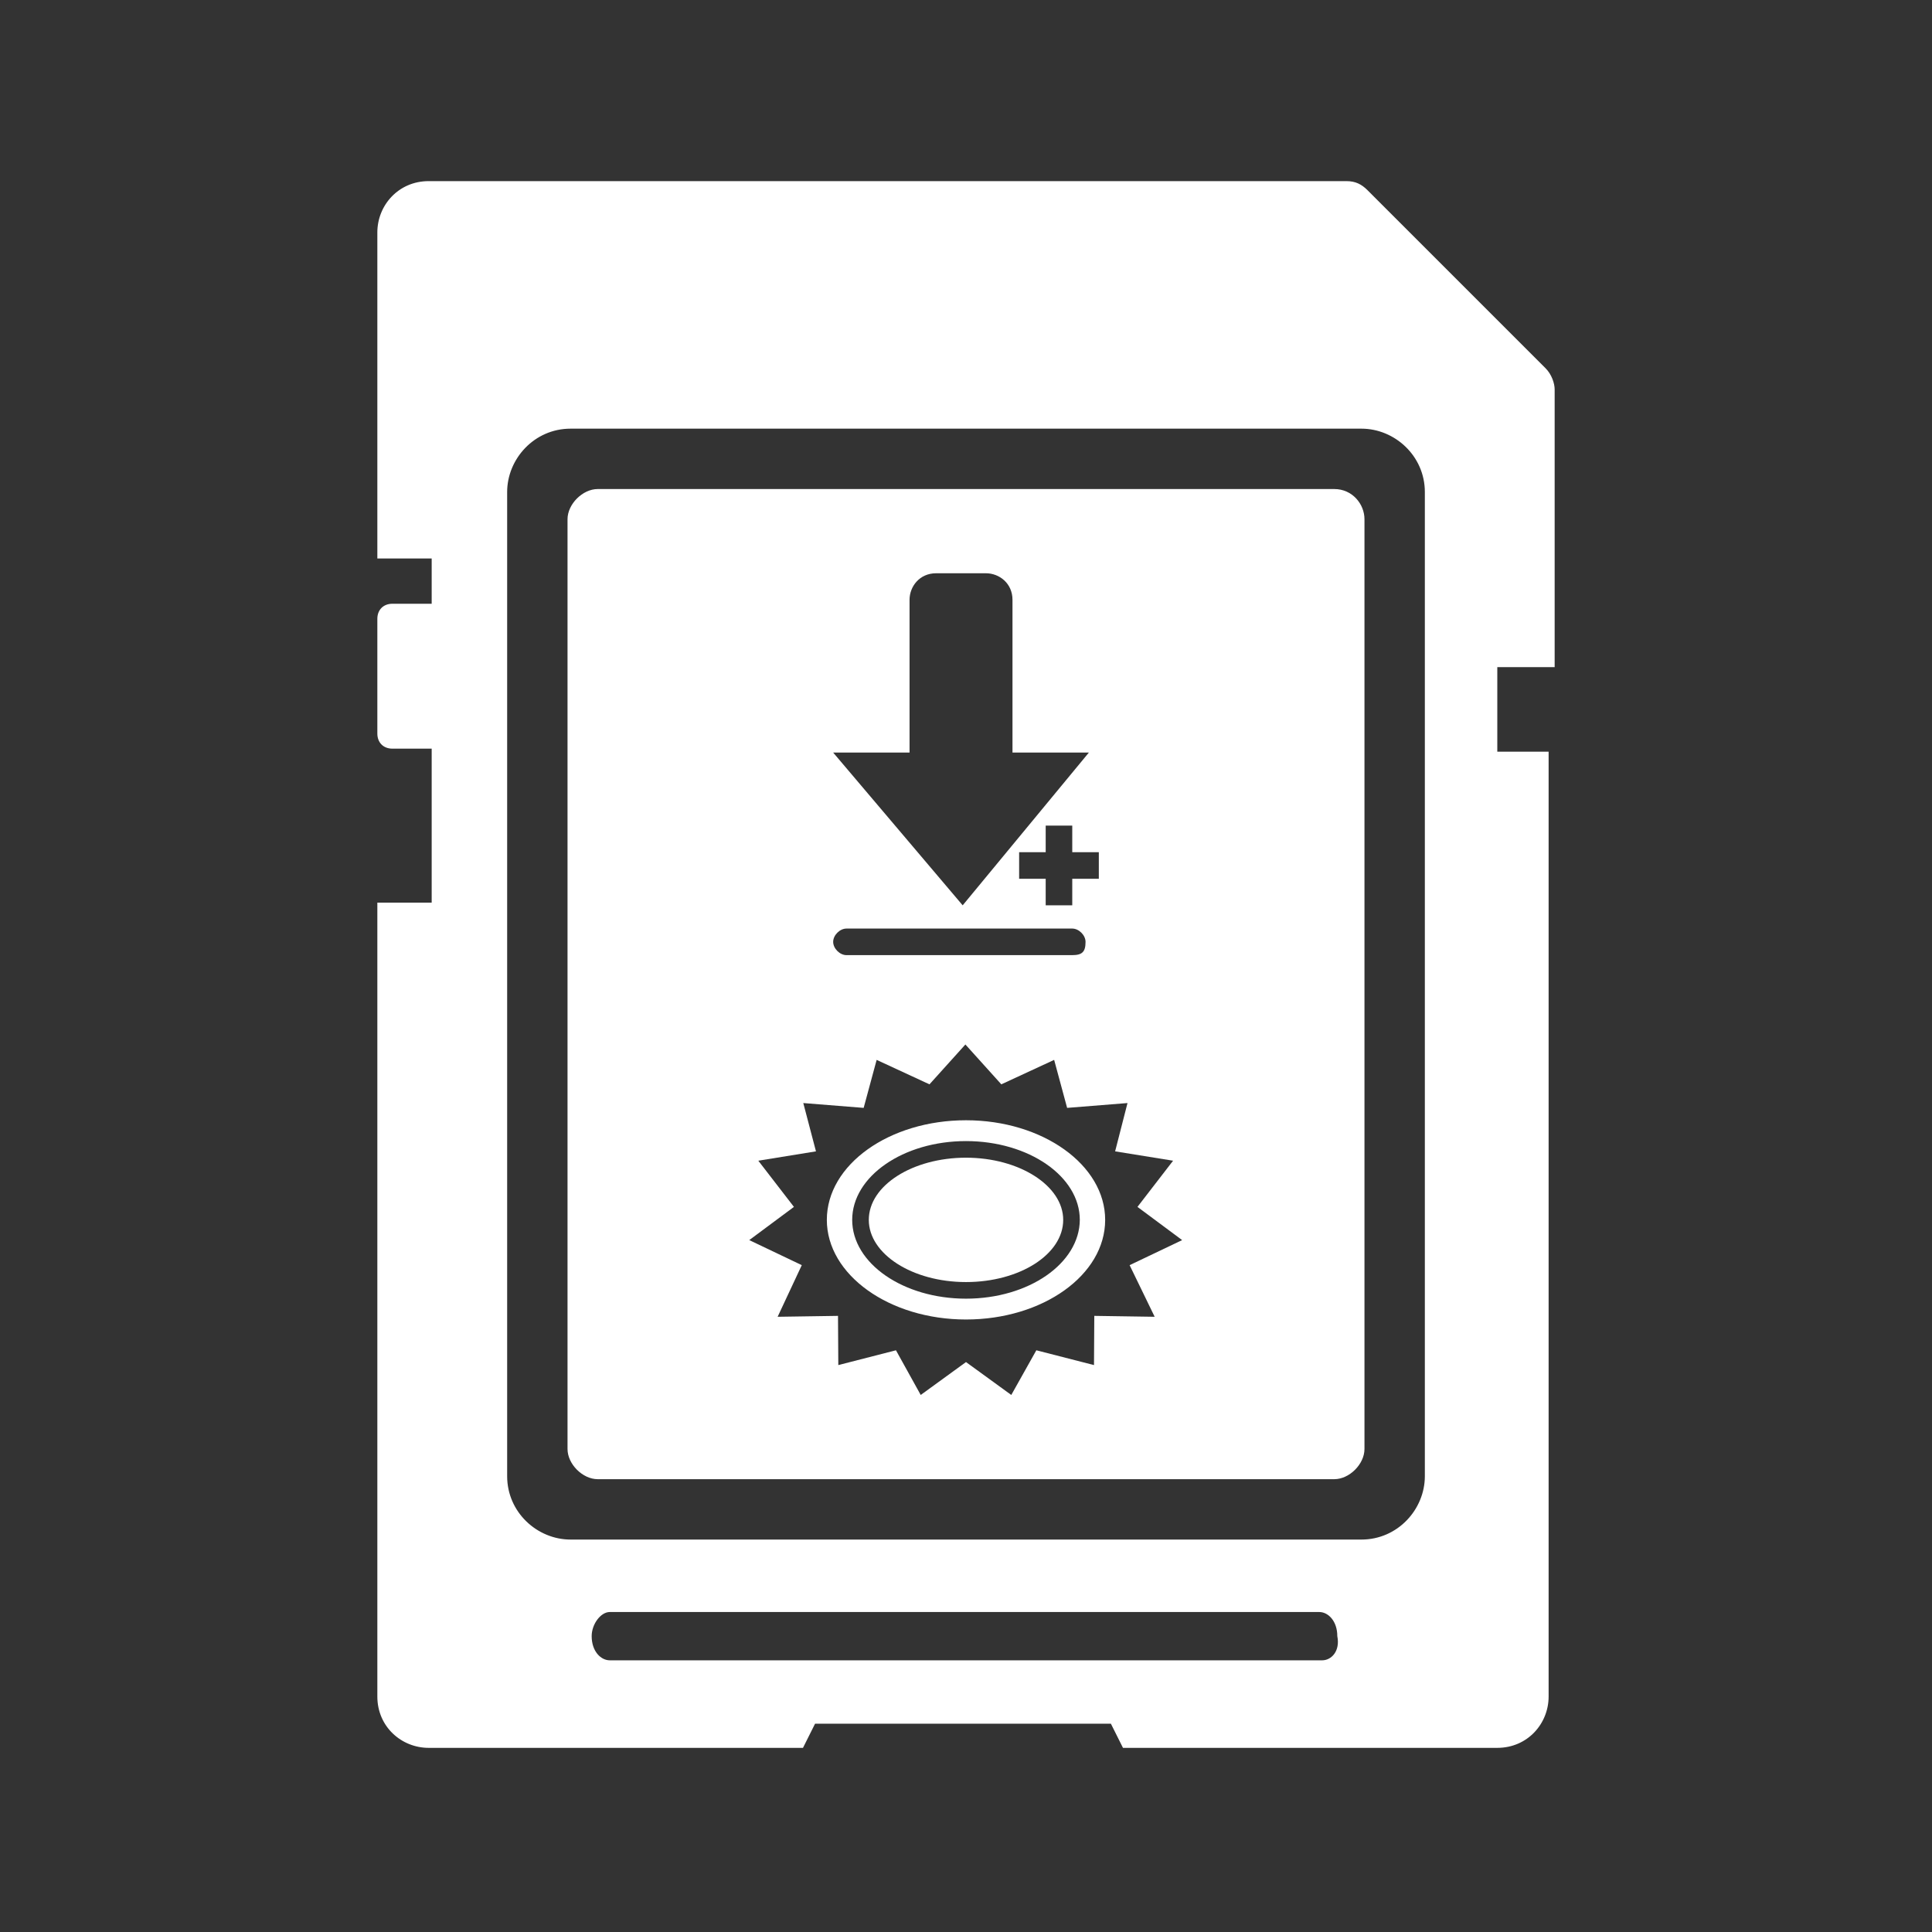 <?xml version="1.0" encoding="utf-8"?>
<svg version="1.1" xmlns="http://www.w3.org/2000/svg" xmlns:xlink="http://www.w3.org/1999/xlink" x="0px" y="0px" viewBox="0 0 64 64" style="enable-background:new 0 0 64 64;" xml:space="preserve">
<rect x="0" y="0" width="64" height="64" fill="#333333" stroke="none"/>
<style type="text/css">
	.st0{fill:#FFFFFF;}
</style>
<path class="st0" d="M51.5,22.1v-9.2c0-0.2-0.1-0.5-0.3-0.7l-5.9-5.9C45.1,6.1,44.9,6,44.6,6H14.2c-1,0-1.7,0.8-1.7,1.7v10.8h1.8V20H13c-0.3,0-0.5,0.2-0.5,0.5v3.8c0,0.3,0.2,0.5,0.5,0.5h1.3v5.1h-1.8v26.3c0,1,0.8,1.7,1.7,1.7h12.4l0.4-0.8h9.8l0.4,0.8h12.4c1,0,1.7-0.8,1.7-1.7V24.9h-1.7v-2.8H51.5z M43.8,55H20.2c-0.3,0-0.6-0.3-0.6-0.8c0-0.4,0.3-0.8,0.6-0.8h23.5c0.3,0,0.6,0.3,0.6,0.8C44.4,54.7,44.1,55,43.8,55z M47.2,48.9c0,1.1-0.9,2.1-2.1,2.1H18.9c-1.1,0-2.1-0.9-2.1-2.1V16.3c0-1.1,0.9-2.1,2.1-2.1h26.2c1.1,0,2.1,0.9,2.1,2.1C47.2,16.3,47.2,48.9,47.2,48.9z"/>
<path class="st0" d="M32,38.35c-1.77,0-3.22,0.92-3.22,2.06c0,1.13,1.44,2.06,3.22,2.06s3.22-0.92,3.22-2.06C35.22,39.28,33.77,38.35,32,38.35z"/>
<path class="st0" d="M32,37.11c-2.54,0-4.61,1.47-4.61,3.3c0,1.82,2.07,3.3,4.61,3.3s4.61-1.47,4.61-3.3C36.61,38.59,34.54,37.11,32,37.11z M32,43.02c-2.08,0-3.77-1.17-3.77-2.61c0-1.44,1.69-2.61,3.77-2.61s3.77,1.17,3.77,2.61C35.76,41.85,34.08,43.02,32,43.02z"/>
<path class="st0" d="M44.2,16.2H19.8c-0.5,0-1,0.5-1,1V48c0,0.5,0.5,1,1,1h24.4c0.5,0,1-0.5,1-1V17.2C45.2,16.7,44.8,16.2,44.2,16.2z M33.76,29.11v-0.88h0.88v-0.88h0.88v0.88h0.88v0.88h-0.88v0.88h-0.88v-0.88H33.76z M30.13,24.93v-5.06c0-0.44,0.33-0.88,0.88-0.88h1.65c0.44,0,0.88,0.33,0.88,0.88v5.06h2.53l-4.18,5.06l-4.29-5.06H30.13z M28.04,30.76h7.48c0.22,0,0.44,0.22,0.44,0.44c0,0.33-0.11,0.44-0.44,0.44h-7.48c-0.22,0-0.44-0.22-0.44-0.44S27.82,30.76,28.04,30.76z M38.25,43.62l-2-0.03l-0.01,1.63l-1.91-0.49l-0.83,1.48L32,45.12l-1.5,1.09l-0.82-1.48l-1.91,0.49l-0.01-1.63l-2,0.03l0.8-1.71l-1.74-0.83l1.48-1.1l-1.18-1.53l1.91-0.31l-0.42-1.6l2,0.16l0.43-1.59l1.75,0.81l1.19-1.32l1.19,1.32l1.75-0.81l0.43,1.59l2-0.16l-0.41,1.6l1.92,0.31l-1.18,1.53l1.48,1.1l-1.74,0.83L38.25,43.62z"/>
</svg>
